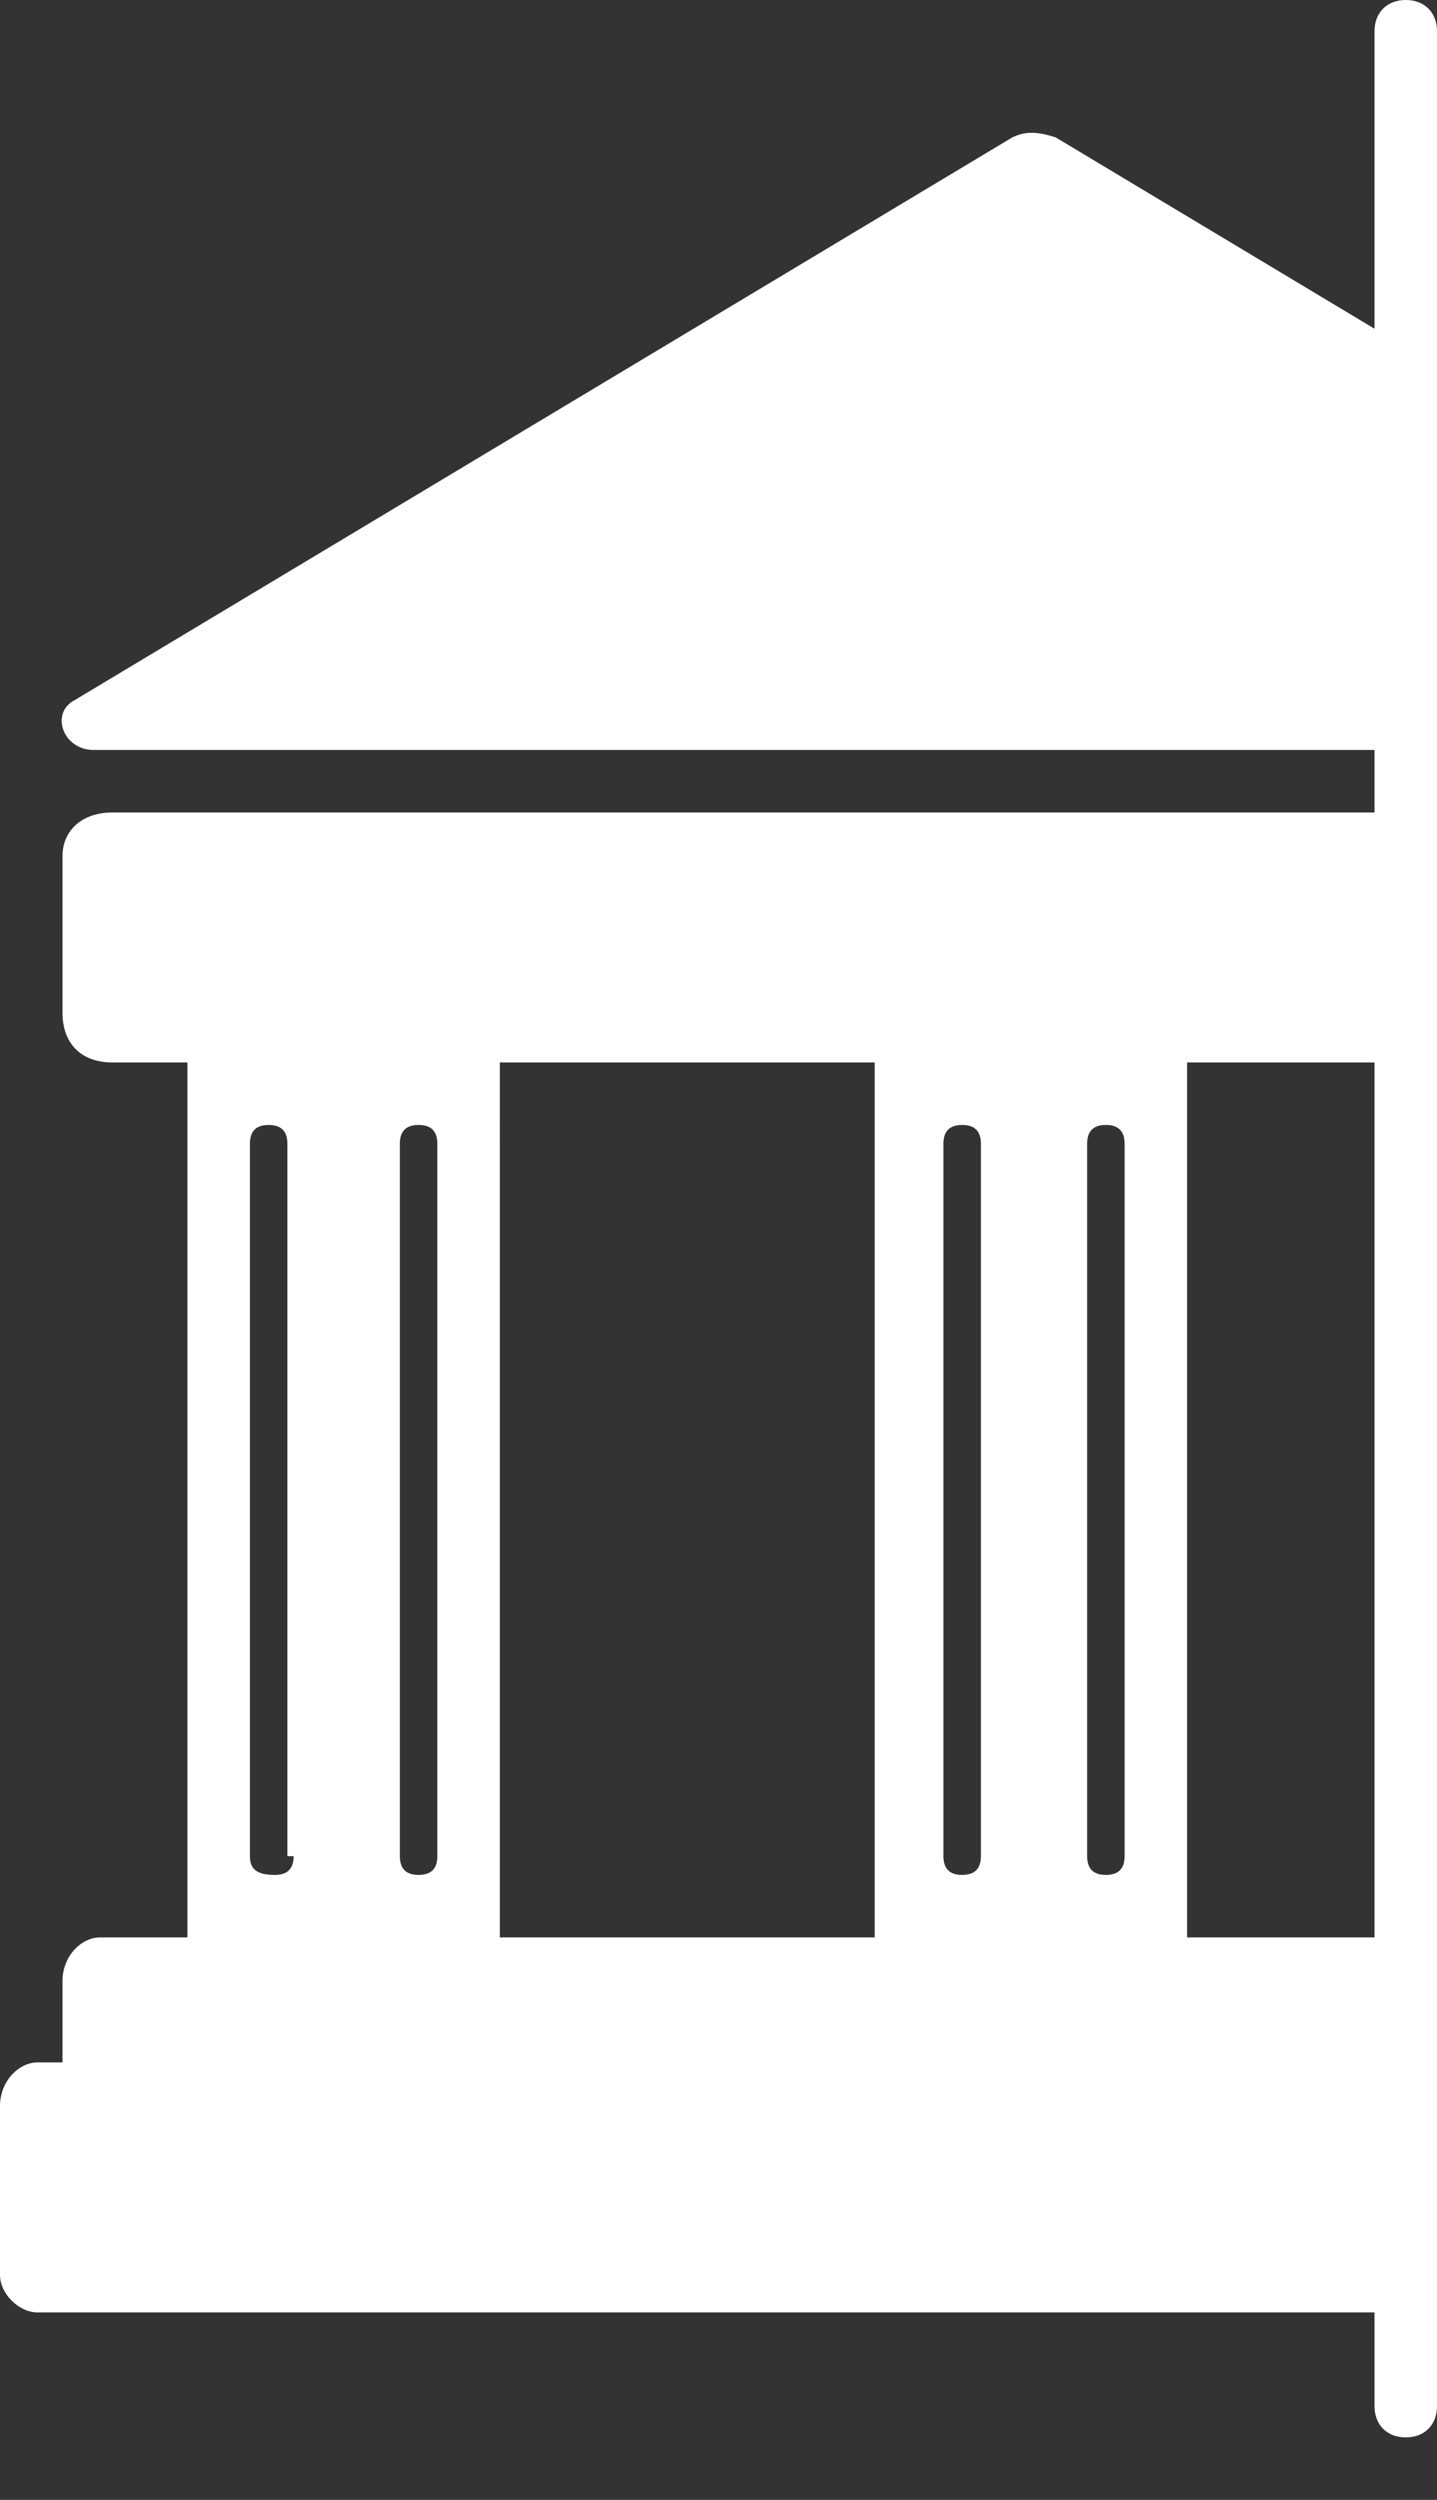 <?xml version="1.0" encoding="utf-8"?>
<!-- Generator: Adobe Illustrator 23.0.1, SVG Export Plug-In . SVG Version: 6.00 Build 0)  -->
<svg version="1.1" id="Capa_1" xmlns="http://www.w3.org/2000/svg" xmlns:xlink="http://www.w3.org/1999/xlink" x="0px" y="0px"
	 viewBox="0 0 23 40" style="enable-background:new 0 0 23 40;" xml:space="preserve">
<rect x="0" y="0" width="23" height="40" fill="#333333" stroke="none"/>
<style type="text/css">
	.st0{fill:#FFFFFF;}
	.st1{clip-path:url(#SVGID_2_);}
</style>
<g>
	<g>
		<path class="st0" d="M22.5,39c-0.3,0-0.5-0.2-0.5-0.5v-38C22,0.2,22.2,0,22.5,0S23,0.2,23,0.5v38C23,38.8,22.8,39,22.5,39z"/>
	</g>
	<g>
		<defs>
			<rect id="SVGID_1_" y="2" width="23" height="38"/>
		</defs>
		<clipPath id="SVGID_2_">
			<use xlink:href="#SVGID_1_"  style="overflow:visible;"/>
		</clipPath>
		<g class="st1">
			<g>
				<path class="st0" d="M16.2,2.2l-15,9C0.8,11.4,1,12,1.5,12h30.1c0.5,0,0.7-0.6,0.3-0.8l-15-9C16.6,2.1,16.4,2.1,16.2,2.2z"/>
			</g>
			<g>
				<path class="st0" d="M31.2,17H1.8C1.3,17,1,16.7,1,16.2v-2.5C1,13.3,1.3,13,1.8,13h29.5c0.4,0,0.8,0.3,0.8,0.8v2.5
					C32,16.7,31.7,17,31.2,17z"/>
			</g>
			<g>
				<path class="st0" d="M31.4,35H1.6C1.3,35,1,34.7,1,34.4v-2.7C1,31.3,1.3,31,1.6,31h29.7c0.3,0,0.6,0.3,0.6,0.6v2.7
					C32,34.7,31.7,35,31.4,35z"/>
			</g>
			<g>
				<path class="st0" d="M32.4,37H0.6C0.3,37,0,36.7,0,36.4v-2.7C0,33.3,0.3,33,0.6,33h31.7c0.4,0,0.6,0.3,0.6,0.6v2.7
					C33,36.7,32.7,37,32.4,37z"/>
			</g>
			<g>
				<path class="st0" d="M3,16v16h5V16H3z M4.7,29.7c0,0.2-0.1,0.3-0.3,0.3C4.1,30,4,29.9,4,29.7V18.3C4,18.1,4.1,18,4.3,18
					c0.2,0,0.3,0.1,0.3,0.3V29.7z M7,29.7C7,29.9,6.9,30,6.7,30s-0.3-0.1-0.3-0.3V18.3c0-0.2,0.1-0.3,0.3-0.3S7,18.1,7,18.3V29.7z"
					/>
			</g>
			<g>
				<path class="st0" d="M14,16v16h5V16H14z M15.7,29.7c0,0.2-0.1,0.3-0.3,0.3c-0.2,0-0.3-0.1-0.3-0.3V18.3c0-0.2,0.1-0.3,0.3-0.3
					c0.2,0,0.3,0.1,0.3,0.3V29.7z M18,29.7c0,0.2-0.1,0.3-0.3,0.3s-0.3-0.1-0.3-0.3V18.3c0-0.2,0.1-0.3,0.3-0.3s0.3,0.1,0.3,0.3
					V29.7z"/>
			</g>
			<g>
				<path class="st0" d="M26,16v16h5V16H26z M27.7,29.7c0,0.2-0.1,0.3-0.3,0.3c-0.2,0-0.3-0.1-0.3-0.3V18.3c0-0.2,0.1-0.3,0.3-0.3
					c0.2,0,0.3,0.1,0.3,0.3V29.7z M30,29.7c0,0.2-0.1,0.3-0.3,0.3s-0.3-0.1-0.3-0.3V18.3c0-0.2,0.1-0.3,0.3-0.3s0.3,0.1,0.3,0.3
					V29.7z"/>
			</g>
		</g>
	</g>
</g>
</svg>
